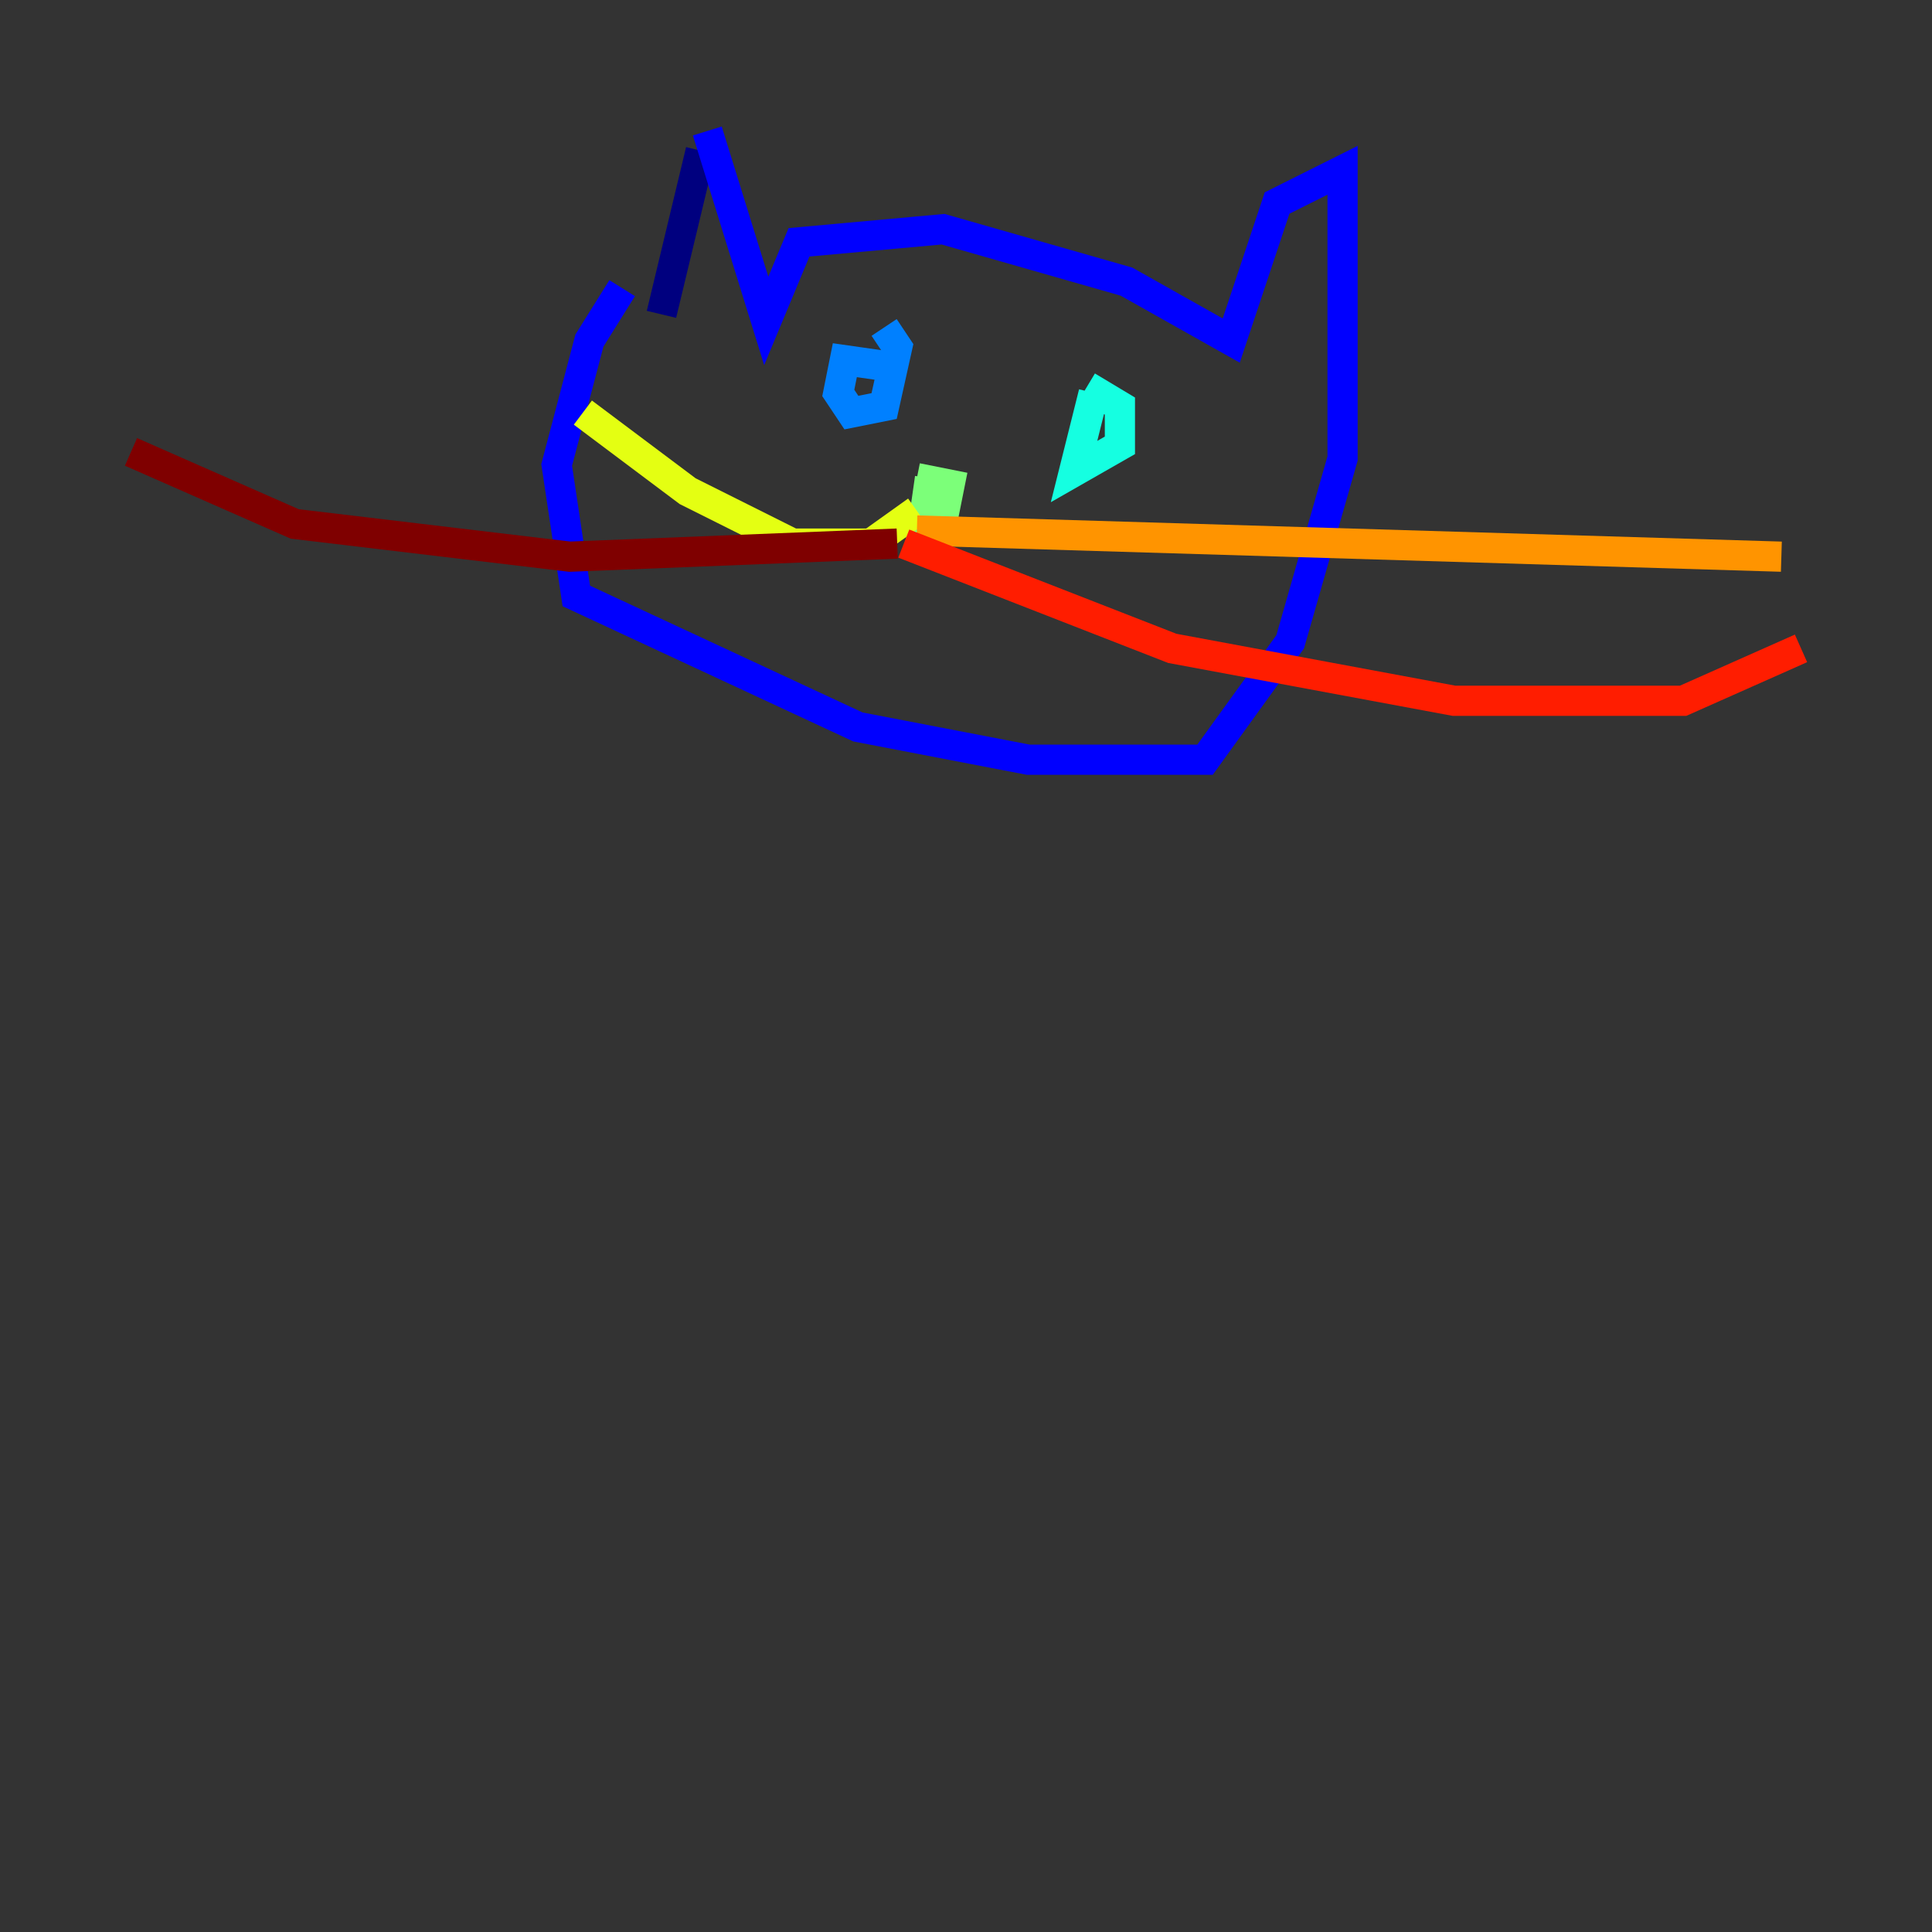 <?xml version="1.0" encoding="utf-8" ?>
<svg baseProfile="tiny" height="128" version="1.2" viewBox="0,0,128,128" width="128" xmlns="http://www.w3.org/2000/svg" xmlns:ev="http://www.w3.org/2001/xml-events" xmlns:xlink="http://www.w3.org/1999/xlink"><rect x="0" y="0" width="128" height="128" fill="#333333" stroke="none"/><defs /><polyline fill="none" points="46.427,9.98 43.824,20.827" stroke="#00007f" stroke-width="2" /><polyline fill="none" points="46.861,8.678 50.766,21.261 52.936,16.054 62.481,15.186 74.63,18.658 81.573,22.563 84.61,13.451 88.949,11.281 88.949,30.373 85.478,42.522 79.837,50.332 68.122,50.332 56.841,48.163 38.183,39.485 36.881,30.807 39.051,22.563 41.22,19.091" stroke="#0000ff" stroke-width="2" /><polyline fill="none" points="59.01,24.298 55.973,23.864 55.539,26.034 56.407,27.336 58.576,26.902 59.444,22.997 58.576,21.695" stroke="#0080ff" stroke-width="2" /><polyline fill="none" points="72.461,26.034 71.159,31.241 74.197,29.505 74.197,26.902 72.027,25.6" stroke="#15ffe1" stroke-width="2" /><polyline fill="none" points="61.614,31.675 61.18,34.712 62.481,34.278 62.915,32.108 60.746,31.675" stroke="#7cff79" stroke-width="2" /><polyline fill="none" points="60.746,33.844 57.709,36.014 52.502,36.014 45.559,32.542 38.617,27.336" stroke="#e4ff12" stroke-width="2" /><polyline fill="none" points="60.746,35.146 118.02,36.881" stroke="#ff9400" stroke-width="2" /><polyline fill="none" points="59.878,36.014 77.668,42.956 96.325,46.427 111.512,46.427 119.322,42.956" stroke="#ff1d00" stroke-width="2" /><polyline fill="none" points="59.444,36.014 37.749,36.881 19.525,34.712 8.678,29.939" stroke="#7f0000" stroke-width="2" /></svg>